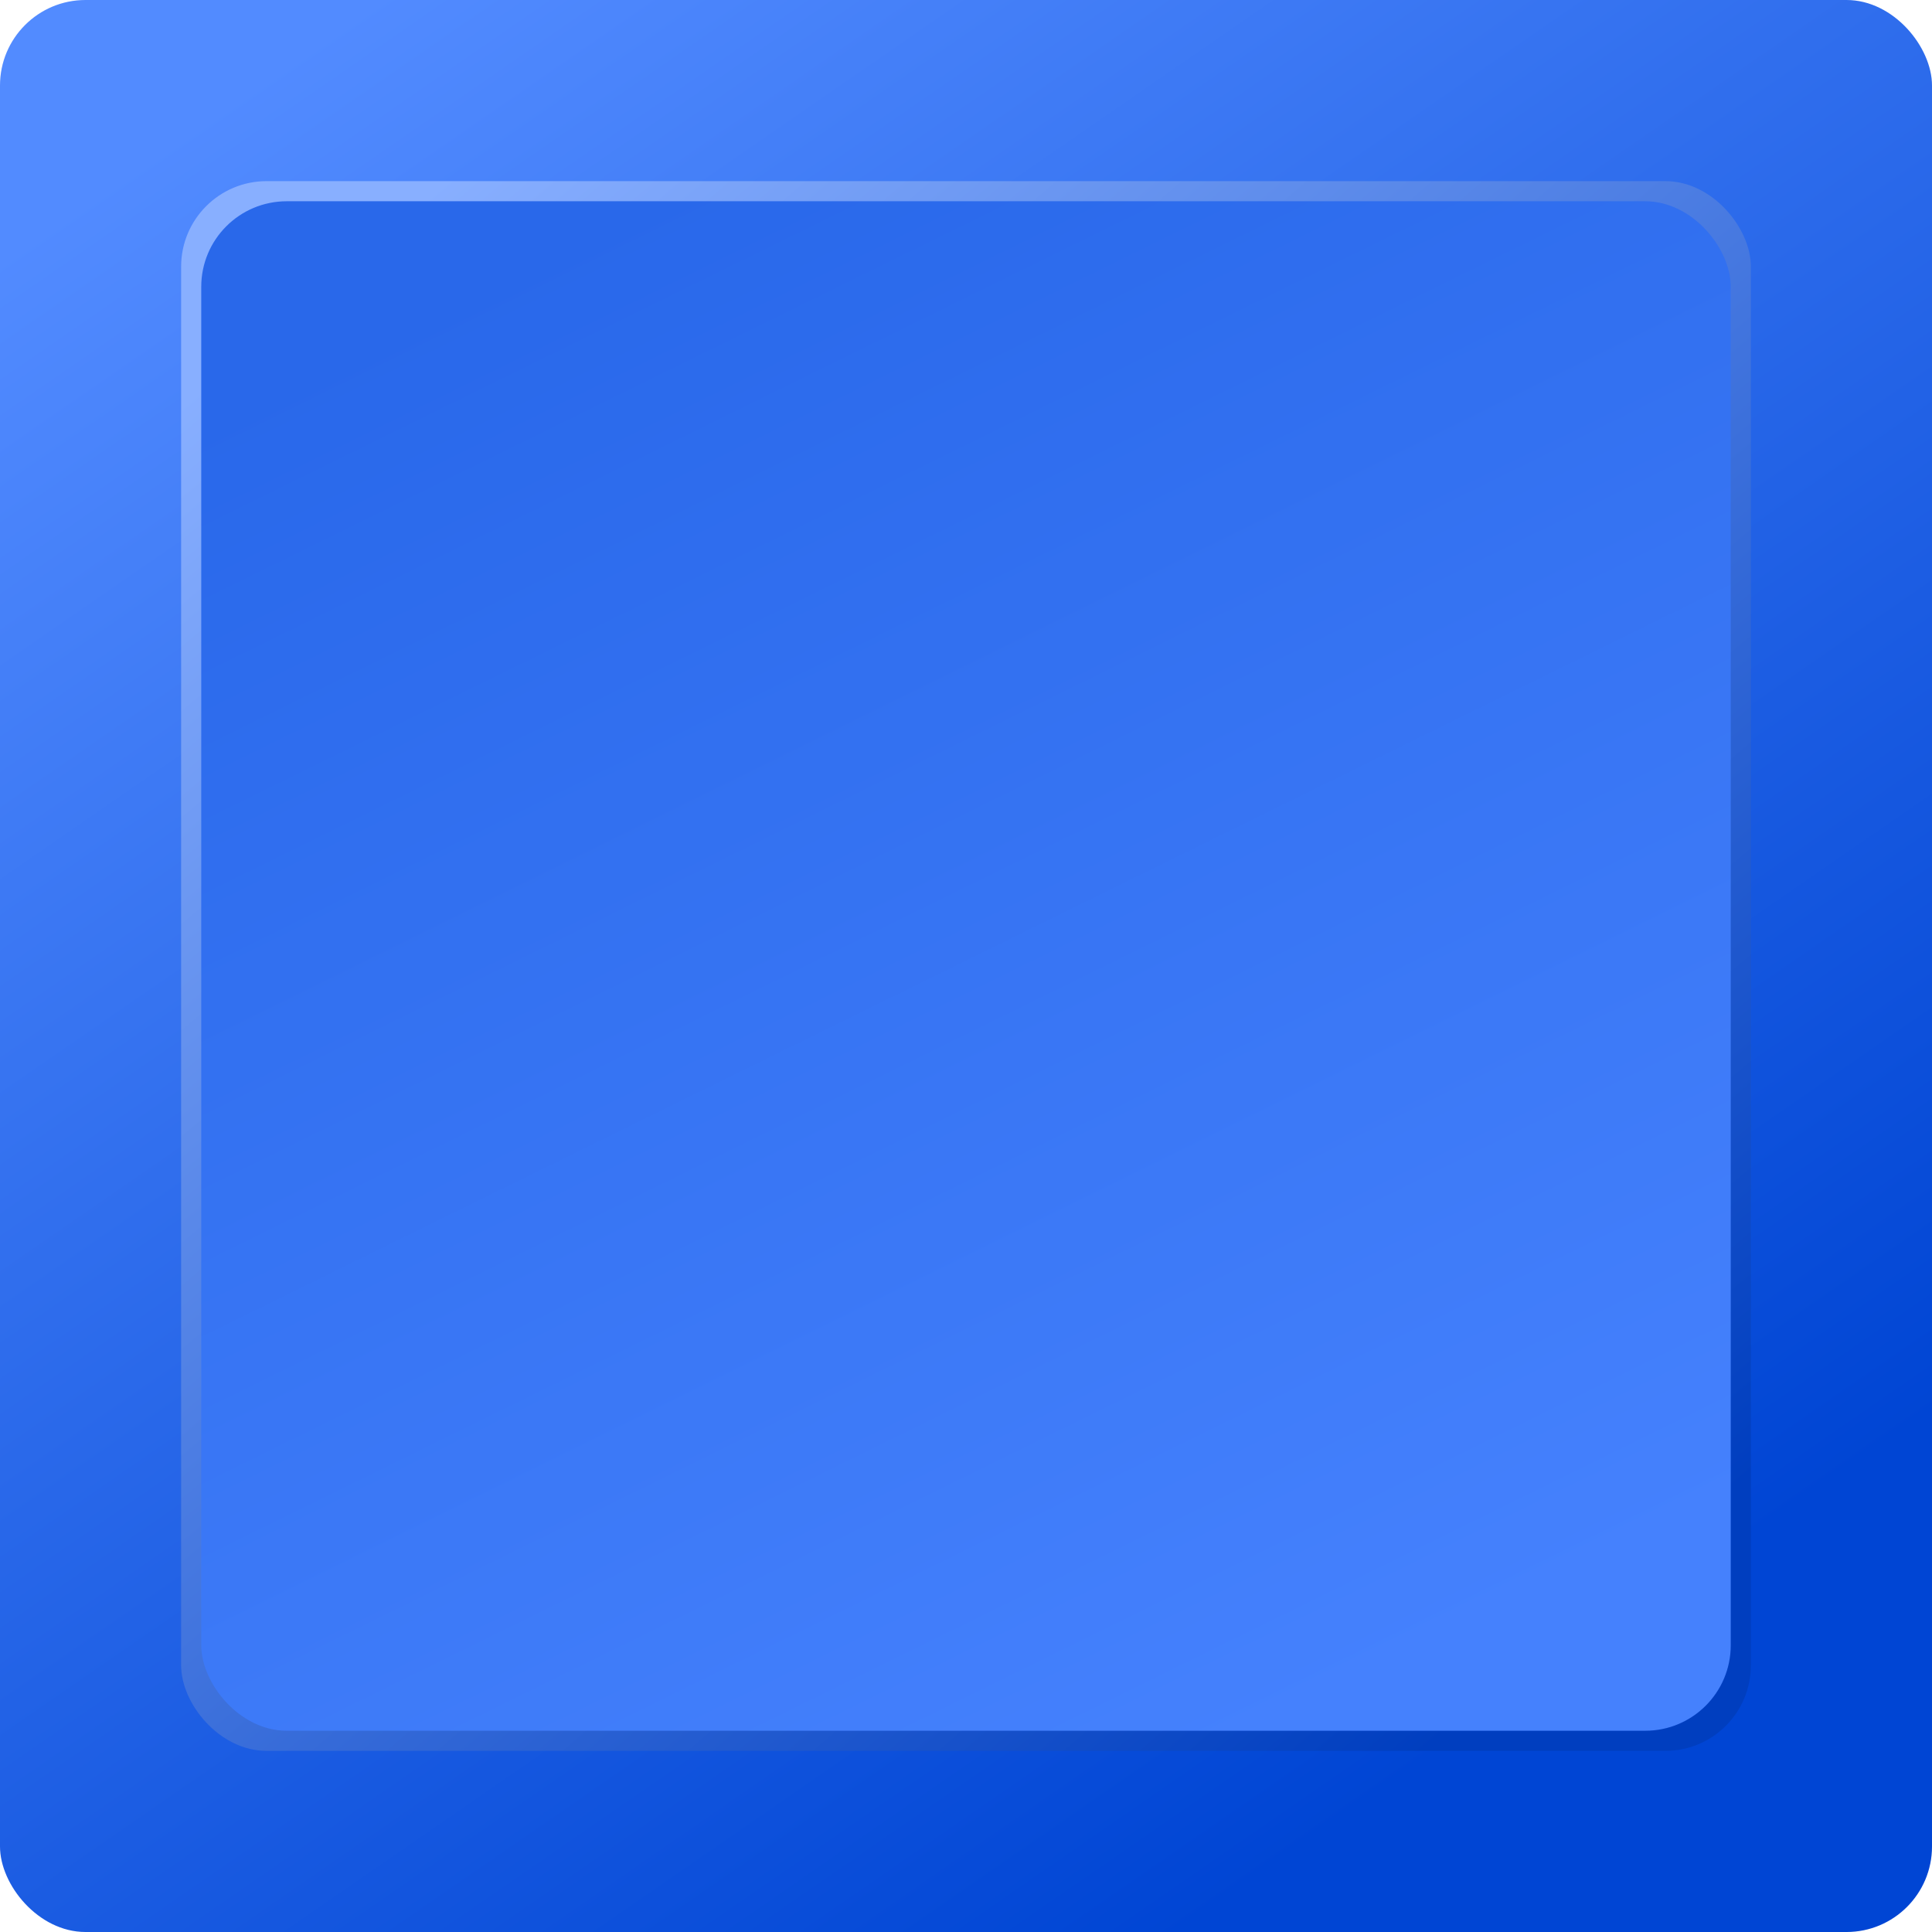 <svg width="113" height="113" viewBox="0 0 113 113" fill="none" xmlns="http://www.w3.org/2000/svg">
<g id="blue">
<rect id="Rectangle 2" width="113" height="113" rx="5" fill="url(#paint0_linear_228_878)"/>
<rect id="Rectangle 3" x="10.594" y="10.594" width="91.812" height="91.812" rx="5" fill="url(#paint1_linear_228_878)"/>
<rect id="Rectangle 100" x="11.771" y="11.771" width="89.458" height="89.458" rx="5" fill="url(#paint2_linear_228_878)"/>
</g>
<defs>
<linearGradient id="paint0_linear_228_878" x1="8.828" y1="8.828" x2="77.099" y2="107.703" gradientUnits="userSpaceOnUse">
<stop stop-color="#528BFF"/>
<stop offset="1" stop-color="#0045D4"/>
</linearGradient>
<linearGradient id="paint1_linear_228_878" x1="22.365" y1="13.537" x2="91.812" y2="95.344" gradientUnits="userSpaceOnUse">
<stop stop-color="#88AFFF"/>
<stop offset="1" stop-color="#003EBF"/>
</linearGradient>
<linearGradient id="paint2_linear_228_878" x1="31.727" y1="14.523" x2="74.392" y2="101.229" gradientUnits="userSpaceOnUse">
<stop stop-color="#2968EA"/>
<stop offset="1" stop-color="#4581FD"/>
</linearGradient>
</defs>
</svg>
